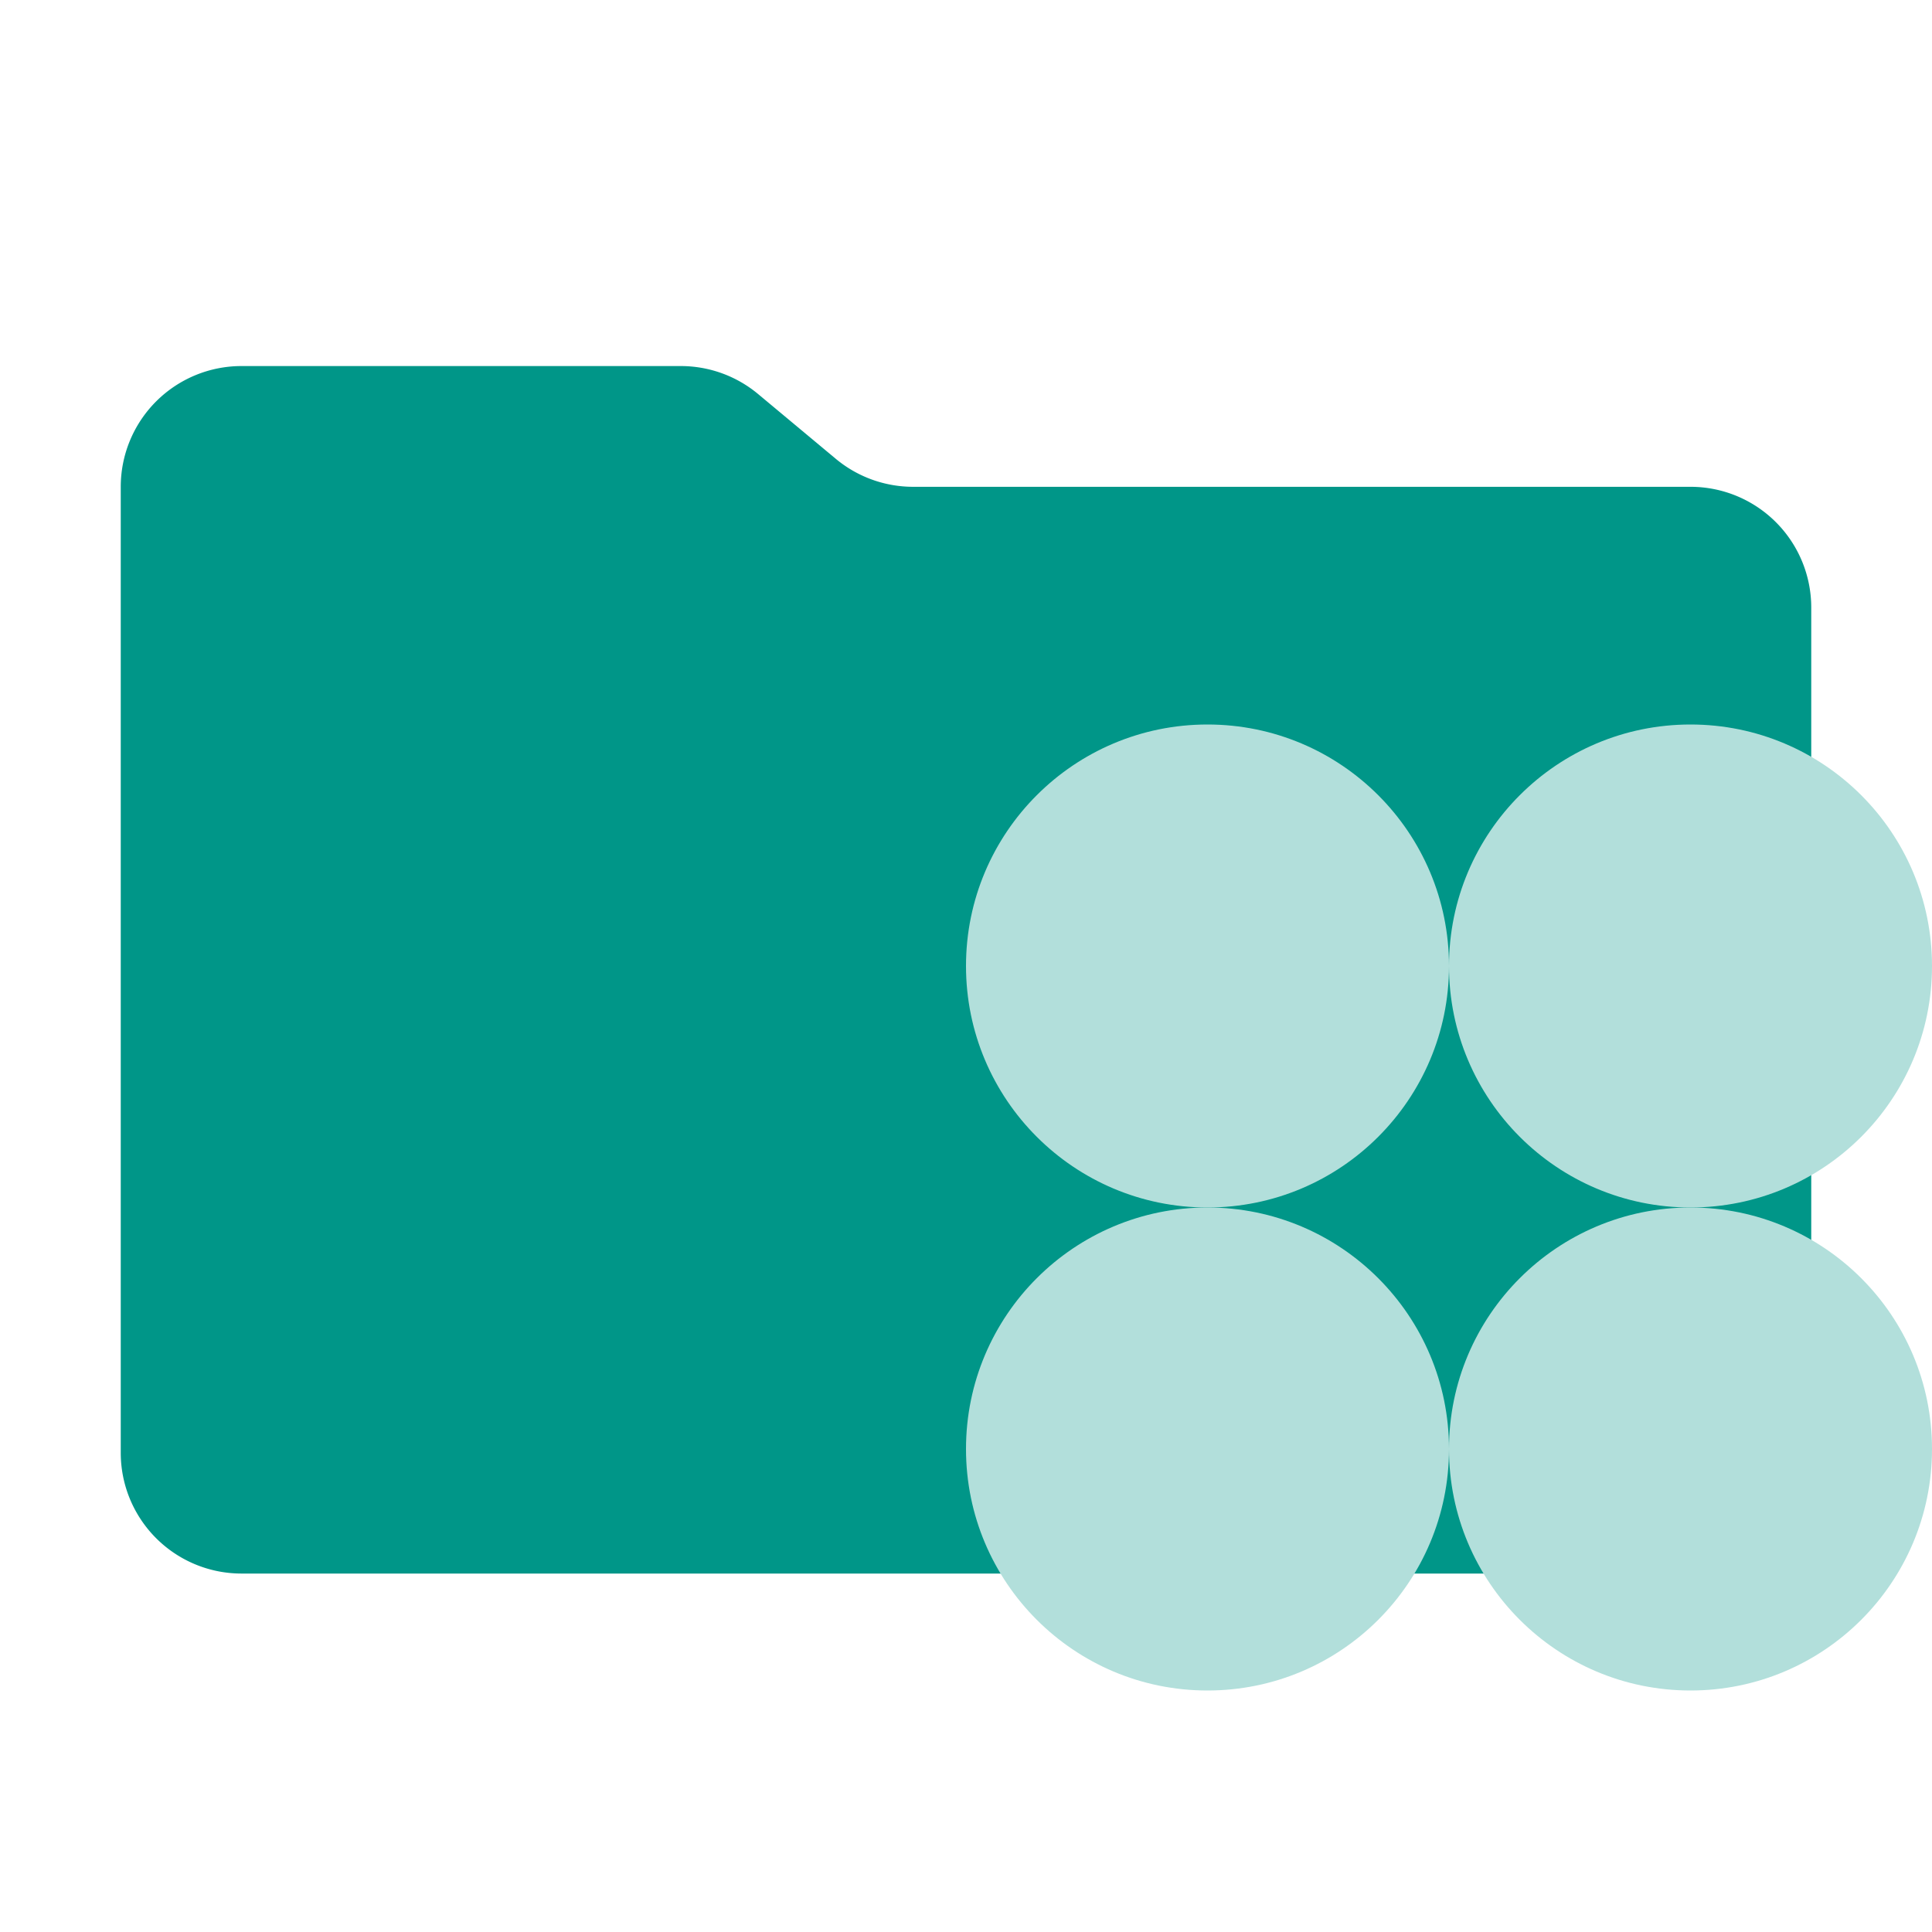 <svg xmlns="http://www.w3.org/2000/svg" viewBox="0 0 32 32"><path d="M13.844,7.6l-1.287-1.073a2,2,0,0,0-1.28-.464H4a2,2,0,0,0-2,2v16a2,2,0,0,0,2,2H28a2,2,0,0,0,2-2v-14a2,2,0,0,0-2-2H15.124A2,2,0,0,1,13.844,7.6Z" style="fill:#009688"/><circle cx="28" cy="24" r="4" style="fill:#b2dfdb"/><circle cx="20" cy="24" r="4" style="fill:#b2dfdb"/><circle cx="28" cy="16" r="4" style="fill:#b2dfdb"/><circle cx="20" cy="16" r="4" style="fill:#b2dfdb"/></svg>